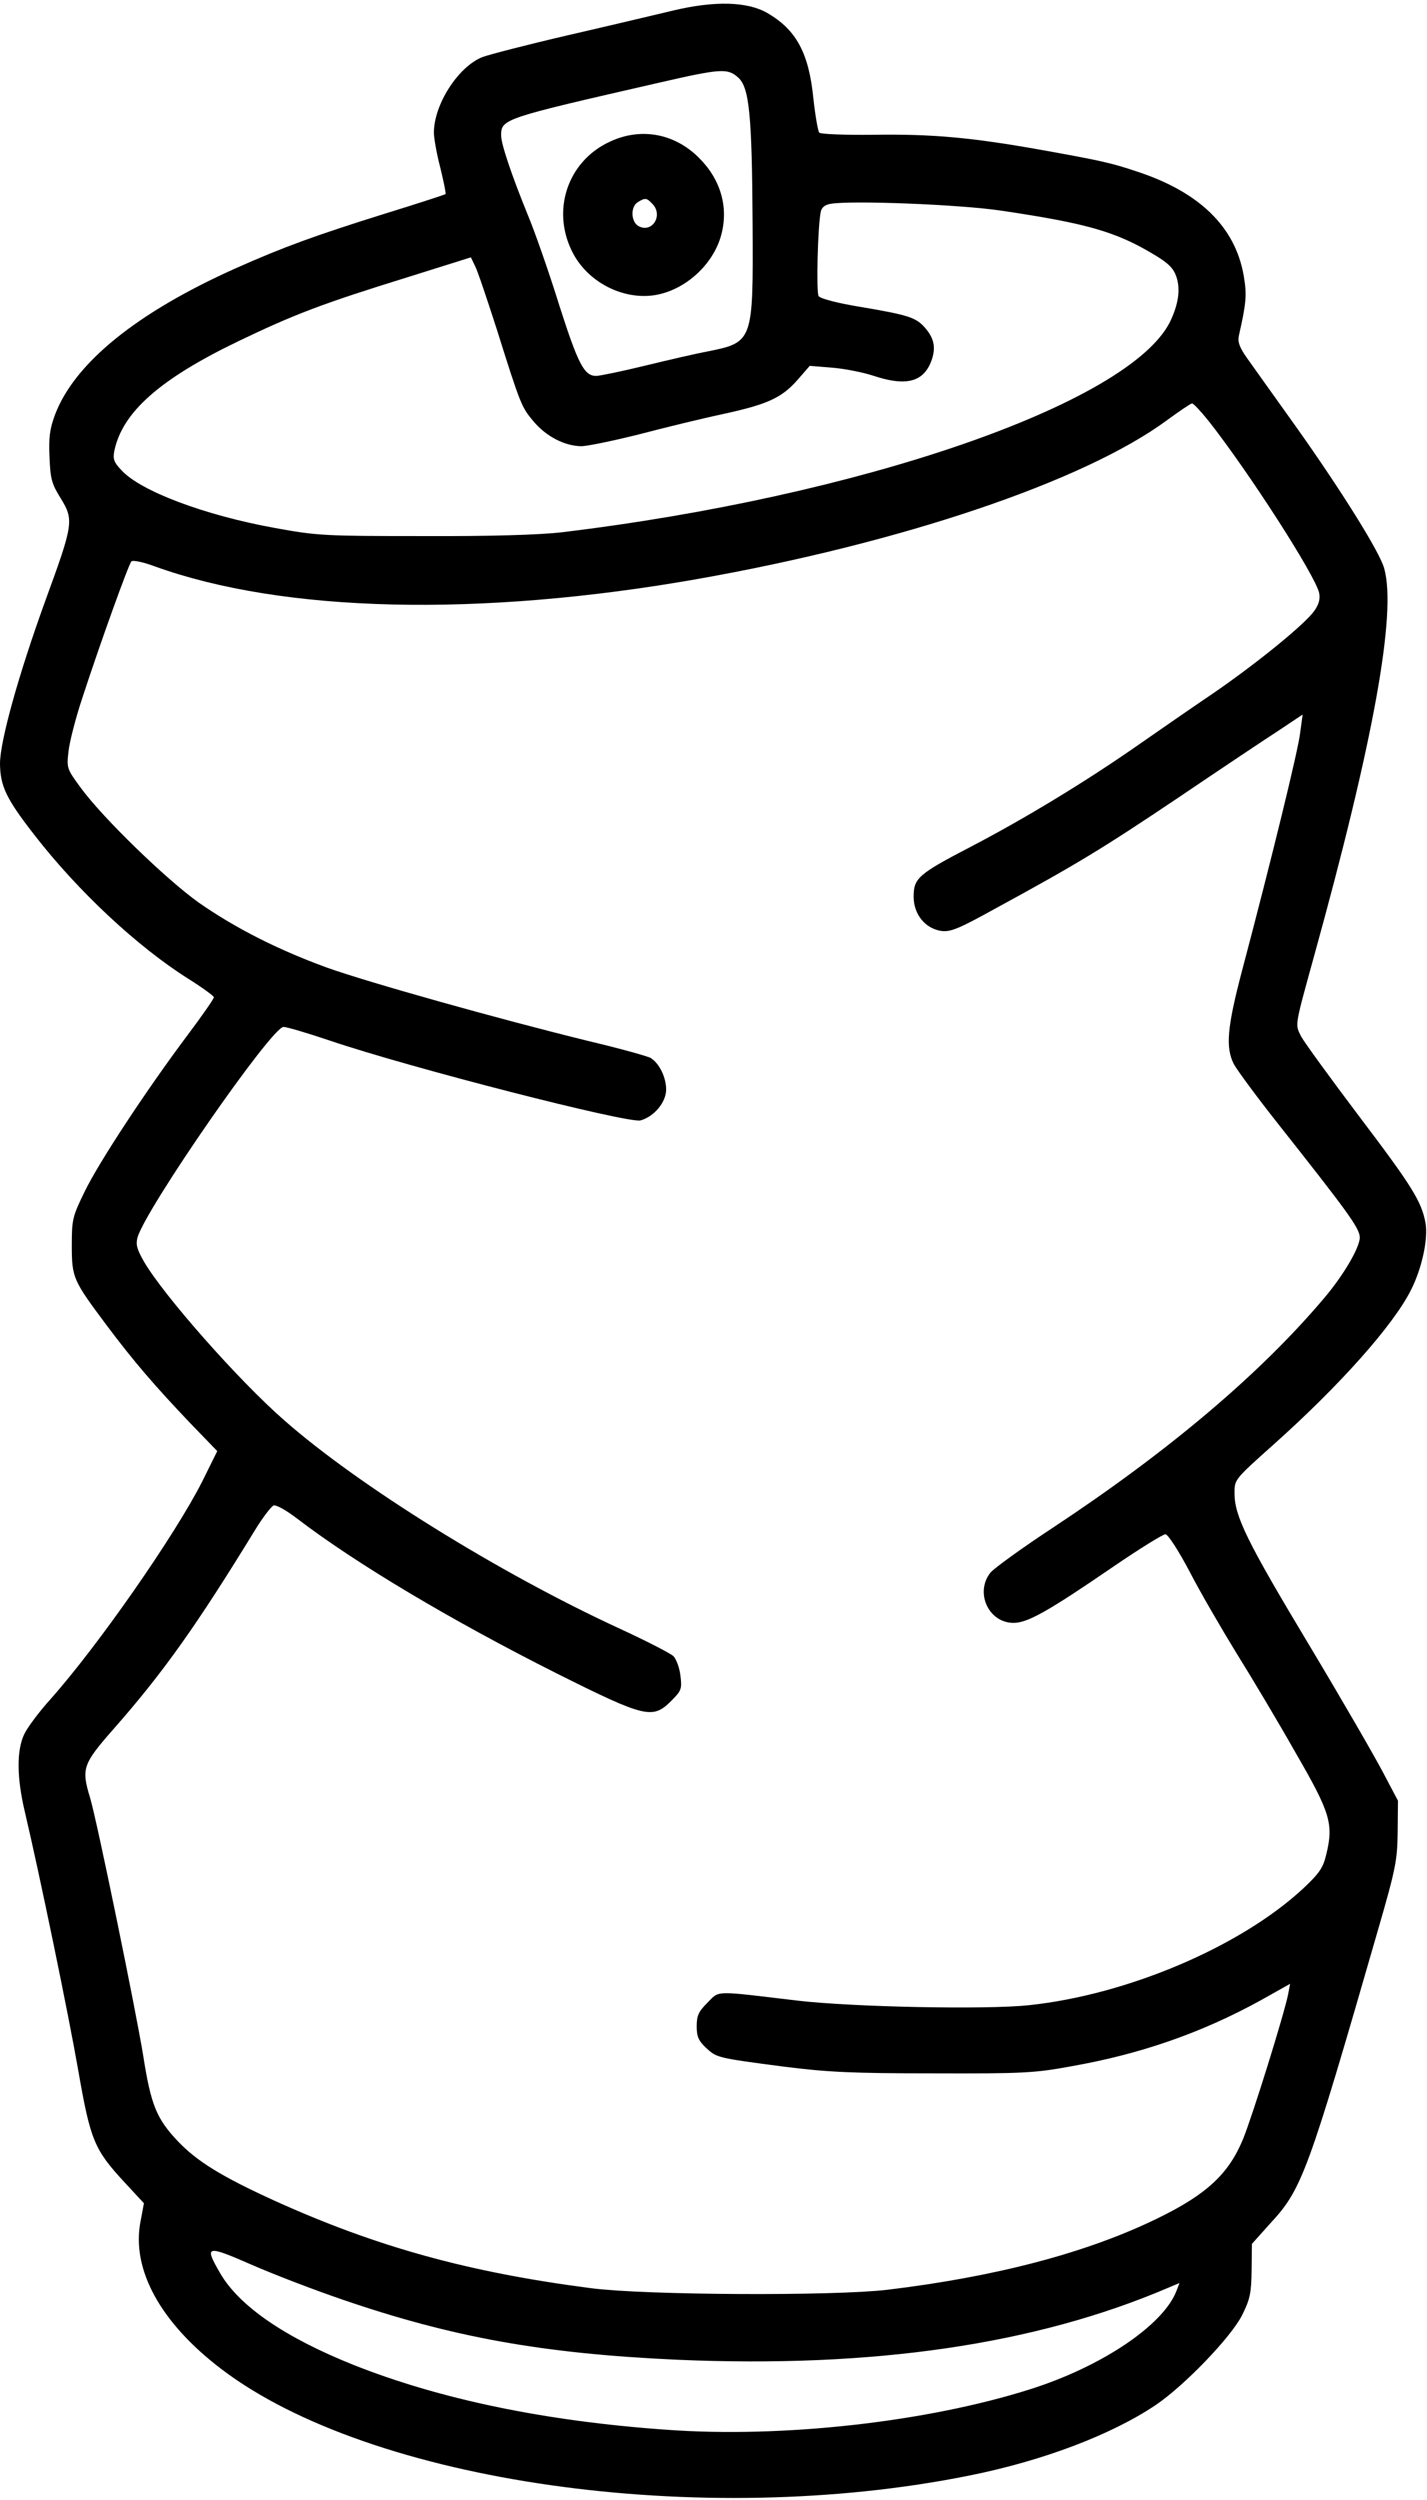 <?xml version="1.0" standalone="no"?>
<!DOCTYPE svg PUBLIC "-//W3C//DTD SVG 20010904//EN"
 "http://www.w3.org/TR/2001/REC-SVG-20010904/DTD/svg10.dtd">
<svg version="1.0" xmlns="http://www.w3.org/2000/svg"
 width="467pt" height="818pt" viewBox="0 0 467 818"
 preserveAspectRatio="xMidYMid meet">
<g transform="translate(0,818) scale(0.1,-0.1)"
fill="#000000" stroke="none">
<path d="M2205 8146 c-55 -13 -210 -50 -345 -81 -134 -31 -261 -64 -282 -72
-79 -32 -158 -155 -158 -247 0 -18 9 -69 21 -115 11 -45 19 -84 17 -86 -2 -2
-91 -31 -198 -64 -227 -71 -332 -109 -489 -179 -324 -145 -527 -310 -591 -479
-17 -46 -21 -74 -18 -139 3 -71 7 -87 37 -135 43 -70 41 -84 -49 -330 -89
-245 -150 -464 -150 -538 1 -73 20 -114 111 -231 144 -186 339 -368 506 -473
46 -29 83 -56 83 -60 0 -5 -39 -61 -87 -125 -132 -176 -289 -414 -336 -511
-40 -82 -42 -91 -42 -176 0 -106 4 -114 113 -260 92 -123 161 -202 275 -322
l88 -91 -49 -99 c-89 -176 -342 -539 -497 -713 -37 -41 -76 -93 -86 -115 -25
-53 -24 -142 2 -252 49 -208 143 -663 175 -847 40 -229 52 -259 152 -367 l63
-68 -11 -59 c-31 -157 65 -332 265 -484 488 -371 1569 -525 2447 -348 240 48
464 133 609 230 94 63 248 223 284 295 26 52 30 72 31 147 l1 86 60 67 c104
112 123 164 354 965 57 197 62 224 63 317 l1 101 -48 91 c-26 50 -135 239
-243 419 -203 338 -244 421 -244 497 0 44 1 45 124 155 221 197 398 396 455
512 36 73 55 166 46 217 -13 70 -44 120 -216 347 -95 126 -181 244 -191 263
-20 40 -22 29 42 261 195 704 271 1123 230 1270 -14 53 -142 257 -286 460 -71
99 -144 202 -162 227 -25 35 -32 54 -28 73 25 111 27 135 16 199 -28 159 -145
273 -350 340 -83 28 -120 36 -315 71 -225 40 -354 52 -548 49 -92 -1 -171 2
-176 7 -4 5 -13 55 -19 111 -15 150 -56 225 -150 280 -65 38 -172 41 -307 9z
m210 -219 c37 -32 46 -119 48 -482 2 -383 2 -385 -148 -415 -33 -6 -124 -27
-202 -46 -78 -19 -151 -34 -162 -34 -39 0 -59 38 -121 232 -33 106 -79 238
-102 293 -55 135 -88 234 -88 262 0 54 8 56 515 172 204 47 226 48 260 18z
m860 -436 c283 -42 378 -69 505 -146 45 -27 61 -44 70 -71 14 -42 6 -92 -22
-149 -137 -267 -1015 -570 -1993 -687 -72 -8 -228 -13 -450 -12 -324 0 -347 1
-488 27 -226 41 -438 120 -500 189 -24 25 -28 36 -23 62 26 127 149 236 407
360 181 87 275 123 553 209 l207 65 13 -27 c8 -14 39 -107 71 -206 80 -255 82
-257 122 -305 42 -49 101 -79 155 -80 20 0 106 18 190 39 84 22 207 52 273 66
147 32 193 53 245 112 l40 46 73 -6 c39 -3 100 -15 134 -26 110 -37 168 -21
193 54 13 40 6 70 -24 104 -29 32 -52 40 -205 66 -81 13 -136 28 -142 36 -8
13 -3 228 7 276 3 14 13 23 32 26 65 12 422 -2 557 -22z m680 -688 c133 -169
350 -507 362 -563 4 -20 -1 -38 -16 -59 -32 -45 -194 -176 -333 -271 -68 -46
-179 -123 -248 -171 -168 -117 -364 -236 -540 -328 -175 -91 -190 -104 -190
-165 0 -58 38 -104 90 -112 30 -4 56 6 175 72 272 148 352 197 598 362 136 92
284 191 329 220 l81 54 -8 -59 c-6 -56 -95 -419 -190 -778 -49 -186 -55 -252
-27 -307 11 -20 75 -107 143 -193 230 -291 269 -344 269 -374 0 -33 -54 -125
-118 -200 -208 -246 -507 -499 -884 -748 -102 -67 -196 -135 -207 -149 -51
-65 -6 -164 76 -164 46 0 112 37 328 185 85 58 161 105 169 105 8 0 42 -52 79
-122 35 -68 105 -188 154 -268 50 -80 137 -226 193 -325 114 -197 125 -233
100 -334 -10 -42 -22 -60 -74 -109 -205 -191 -576 -349 -899 -383 -140 -15
-577 -6 -757 15 -278 33 -254 34 -295 -7 -29 -29 -35 -42 -35 -77 0 -34 6 -47
30 -70 36 -33 34 -33 255 -62 144 -18 220 -22 490 -22 292 -1 331 1 450 23
228 40 428 110 619 215 l98 55 -6 -32 c-12 -63 -117 -400 -148 -476 -47 -114
-119 -181 -279 -259 -231 -113 -528 -191 -884 -234 -176 -21 -793 -18 -970 5
-403 52 -705 136 -1038 287 -173 79 -252 128 -315 194 -70 74 -88 119 -113
278 -24 149 -152 772 -174 845 -29 96 -25 110 76 225 163 185 272 339 462 649
26 43 54 79 62 83 9 3 41 -15 79 -44 191 -146 503 -332 849 -506 290 -145 313
-150 374 -89 33 33 35 39 30 81 -3 26 -13 54 -23 65 -11 10 -91 51 -180 92
-390 180 -851 466 -1094 680 -148 129 -397 411 -460 521 -22 39 -26 54 -20 77
28 96 439 689 478 689 10 0 78 -20 152 -45 266 -90 974 -271 1016 -261 44 12
84 59 84 101 0 40 -22 85 -50 103 -10 6 -100 31 -201 55 -298 73 -725 193
-859 241 -162 59 -301 130 -420 213 -105 75 -309 272 -384 373 -47 64 -48 66
-42 120 3 30 23 109 45 175 59 181 152 439 161 448 4 5 39 -2 76 -16 421 -152
1062 -167 1774 -42 669 118 1268 320 1539 520 41 30 78 55 82 55 5 0 29 -26
54 -57z m-2835 -6147 c361 -124 657 -177 1095 -197 644 -28 1174 50 1607 235
l38 16 -10 -26 c-43 -112 -245 -248 -480 -322 -338 -107 -811 -160 -1190 -132
-397 28 -741 100 -1023 212 -225 90 -375 193 -437 301 -52 90 -46 92 103 27
73 -32 206 -83 297 -114z"/>
<path d="M1995 7716 c-140 -65 -193 -230 -118 -368 51 -93 162 -149 264 -134
99 15 192 98 219 196 25 91 -1 183 -73 254 -80 80 -191 100 -292 52z m139
-202 c38 -37 1 -98 -44 -74 -26 14 -27 65 -2 79 23 14 28 14 46 -5z"/>
</g>
</svg>
